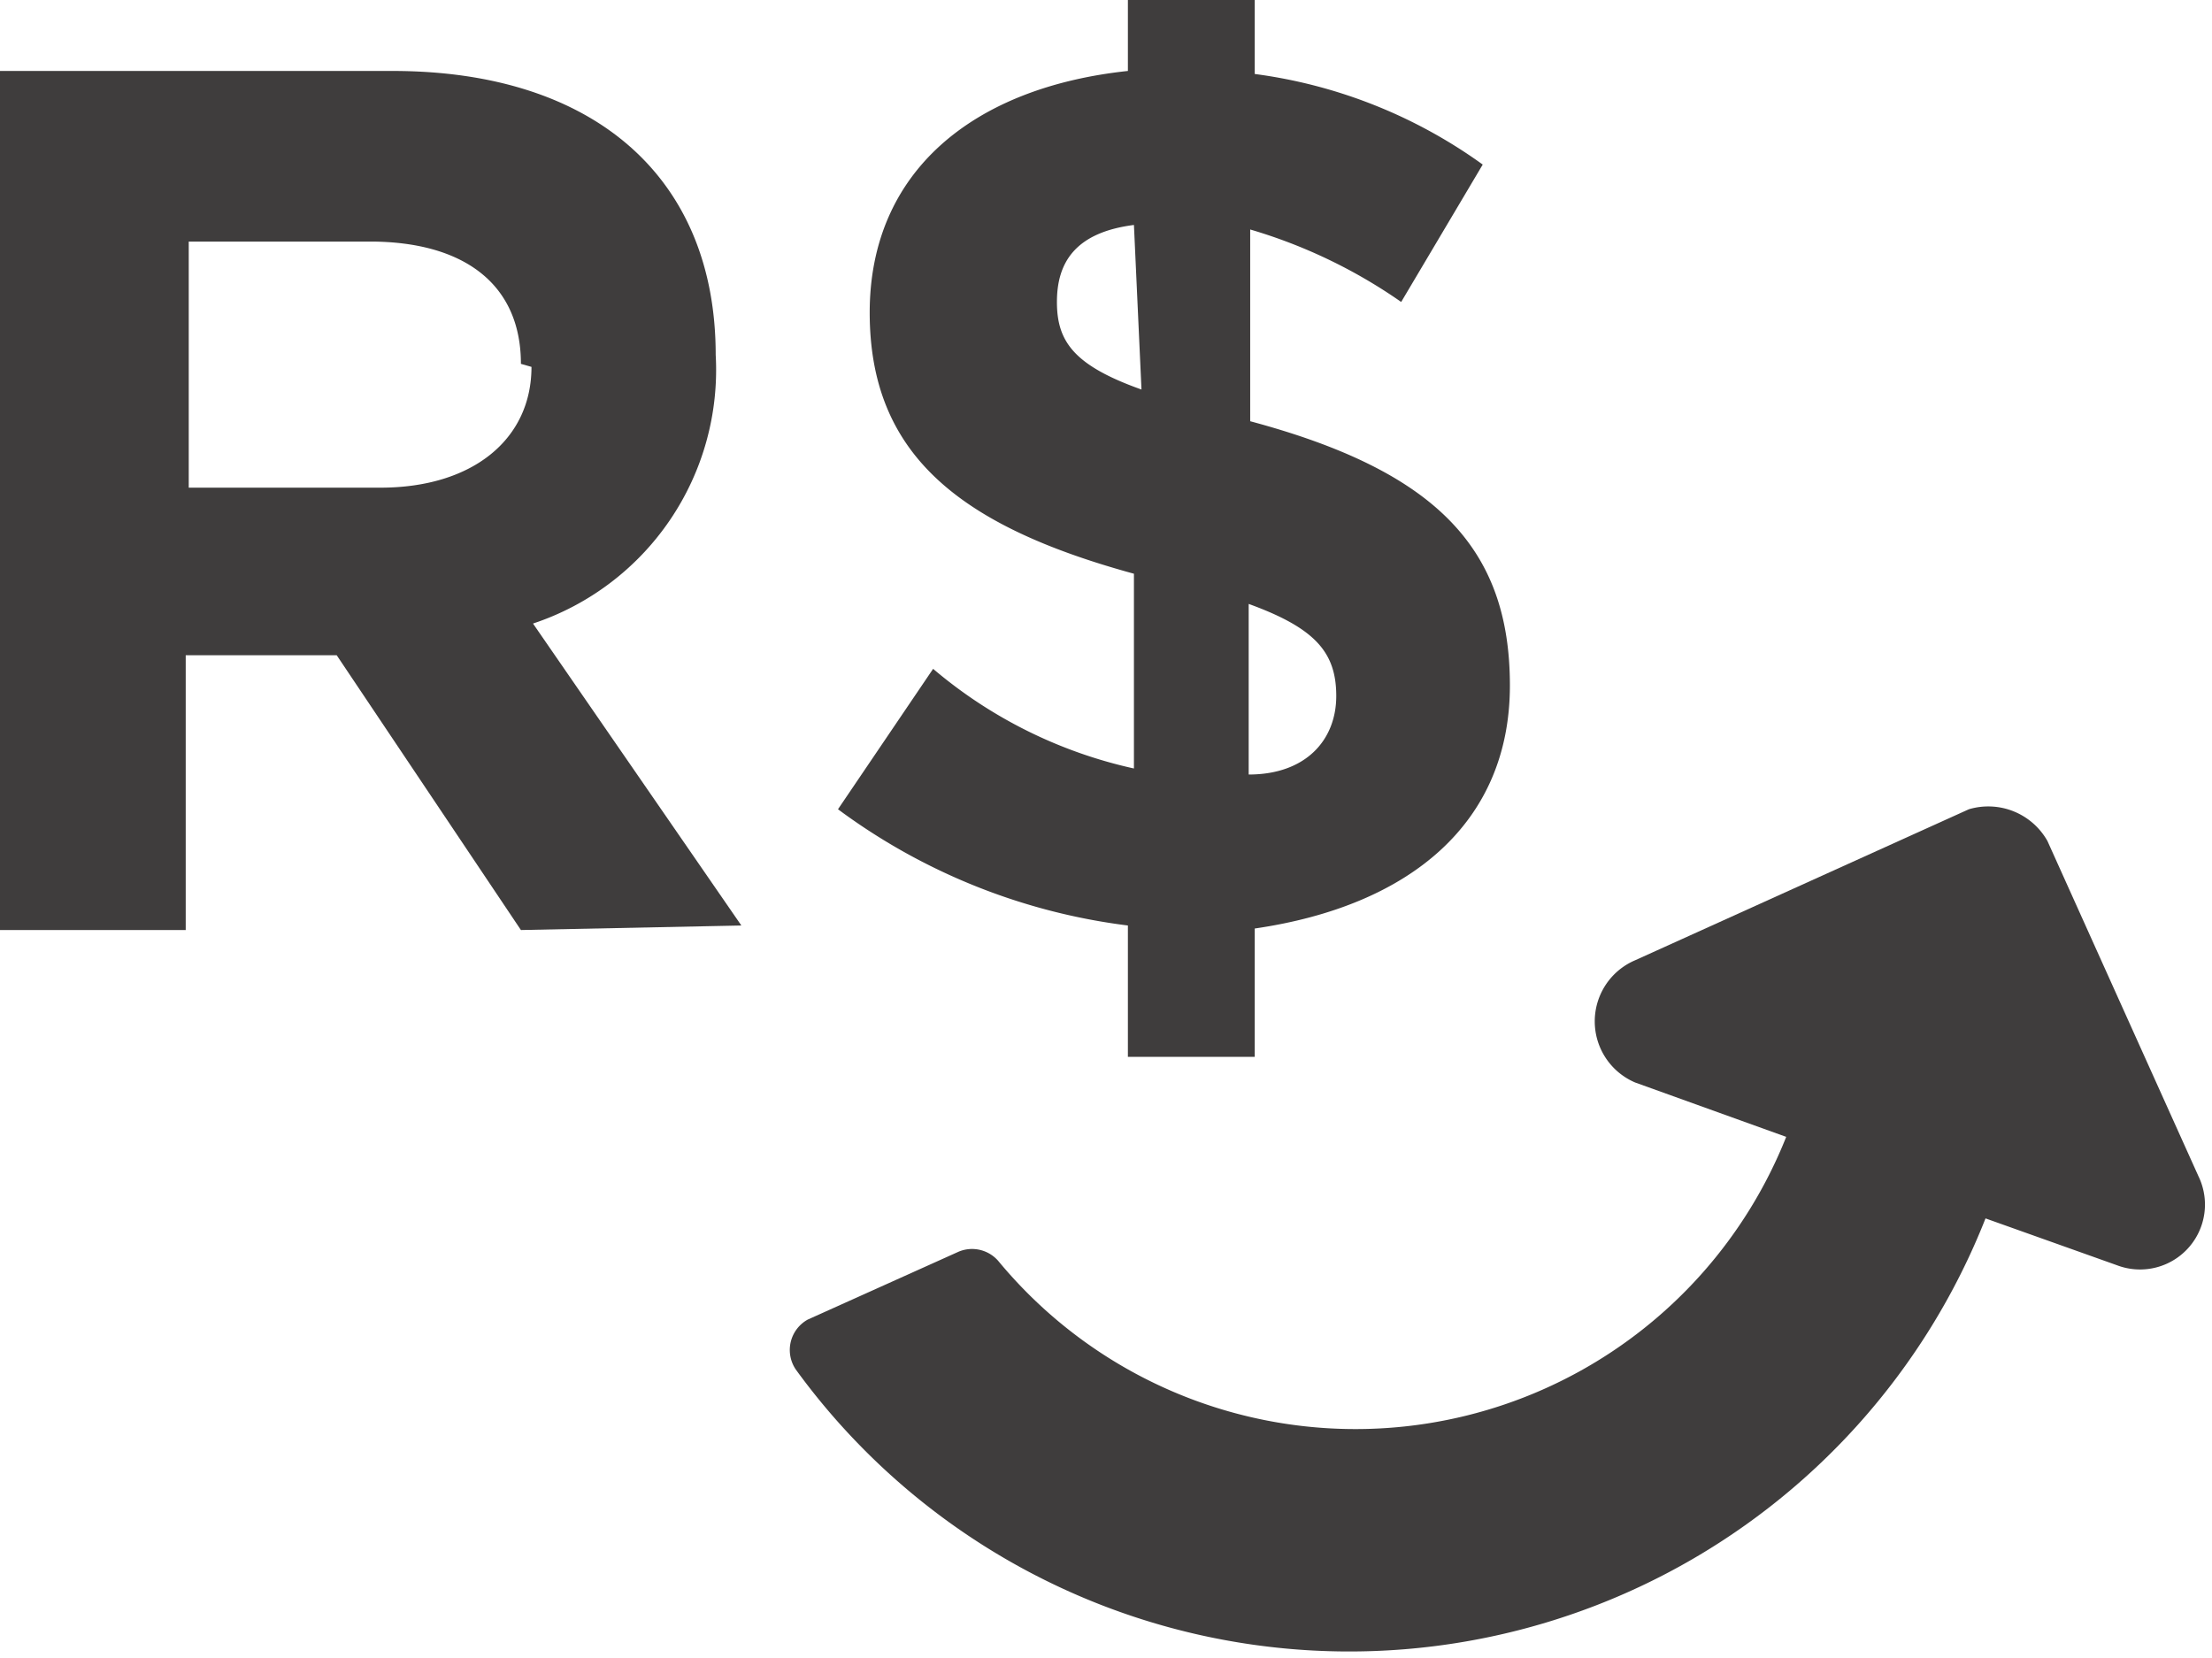 <svg xmlns="http://www.w3.org/2000/svg" viewBox="0 0 14.65 10.98"><defs><style>.cls-1{fill:#3f3d3d;}</style></defs><title>Pagamento - Hover</title><g id="Camada_2" data-name="Camada 2"><g id="Camada_1-2" data-name="Camada 1"><path class="cls-1" d="M3.45,6.16,2.23,4.34h-1V6.16H0V.47H2.6c1.34,0,2.14.71,2.14,1.88h0A1.77,1.77,0,0,1,3.53,4.13l1.38,2Zm0-3.75c0-.53-.38-.81-1-.81H1.25V3.23H2.52c.61,0,1-.32,1-.8Z"/><path class="cls-1" d="M8.31,6.15V7H7.47V6.13a4.07,4.07,0,0,1-1.92-.77l.63-.93a3.08,3.08,0,0,0,1.33.66V3.8C6.34,3.48,5.76,3,5.76,2.07S6.44.58,7.47.47V0h.84V.49a3.32,3.32,0,0,1,1.51.6L9.28,2a3.44,3.44,0,0,0-1-.48V2.79C9.51,3.12,10,3.63,10,4.54S9.34,6,8.31,6.15Zm-.8-4.66C7.12,1.54,7,1.74,7,2s.11.42.56.58ZM8.27,4V5.13c.38,0,.58-.23.58-.52S8.71,4.16,8.27,4Z"/><path class="cls-1" d="M13.56,5.57l1,2.22a.43.43,0,0,1-.54.59l-.87-.31a4.53,4.53,0,0,1-7.88,1,.23.23,0,0,1,.08-.33l1-.45a.23.23,0,0,1,.26.06,3.07,3.07,0,0,0,5.22-.82l-1-.36a.44.44,0,0,1,0-.81l2.21-1A.45.45,0,0,1,13.56,5.57Z"/></g></g></svg>